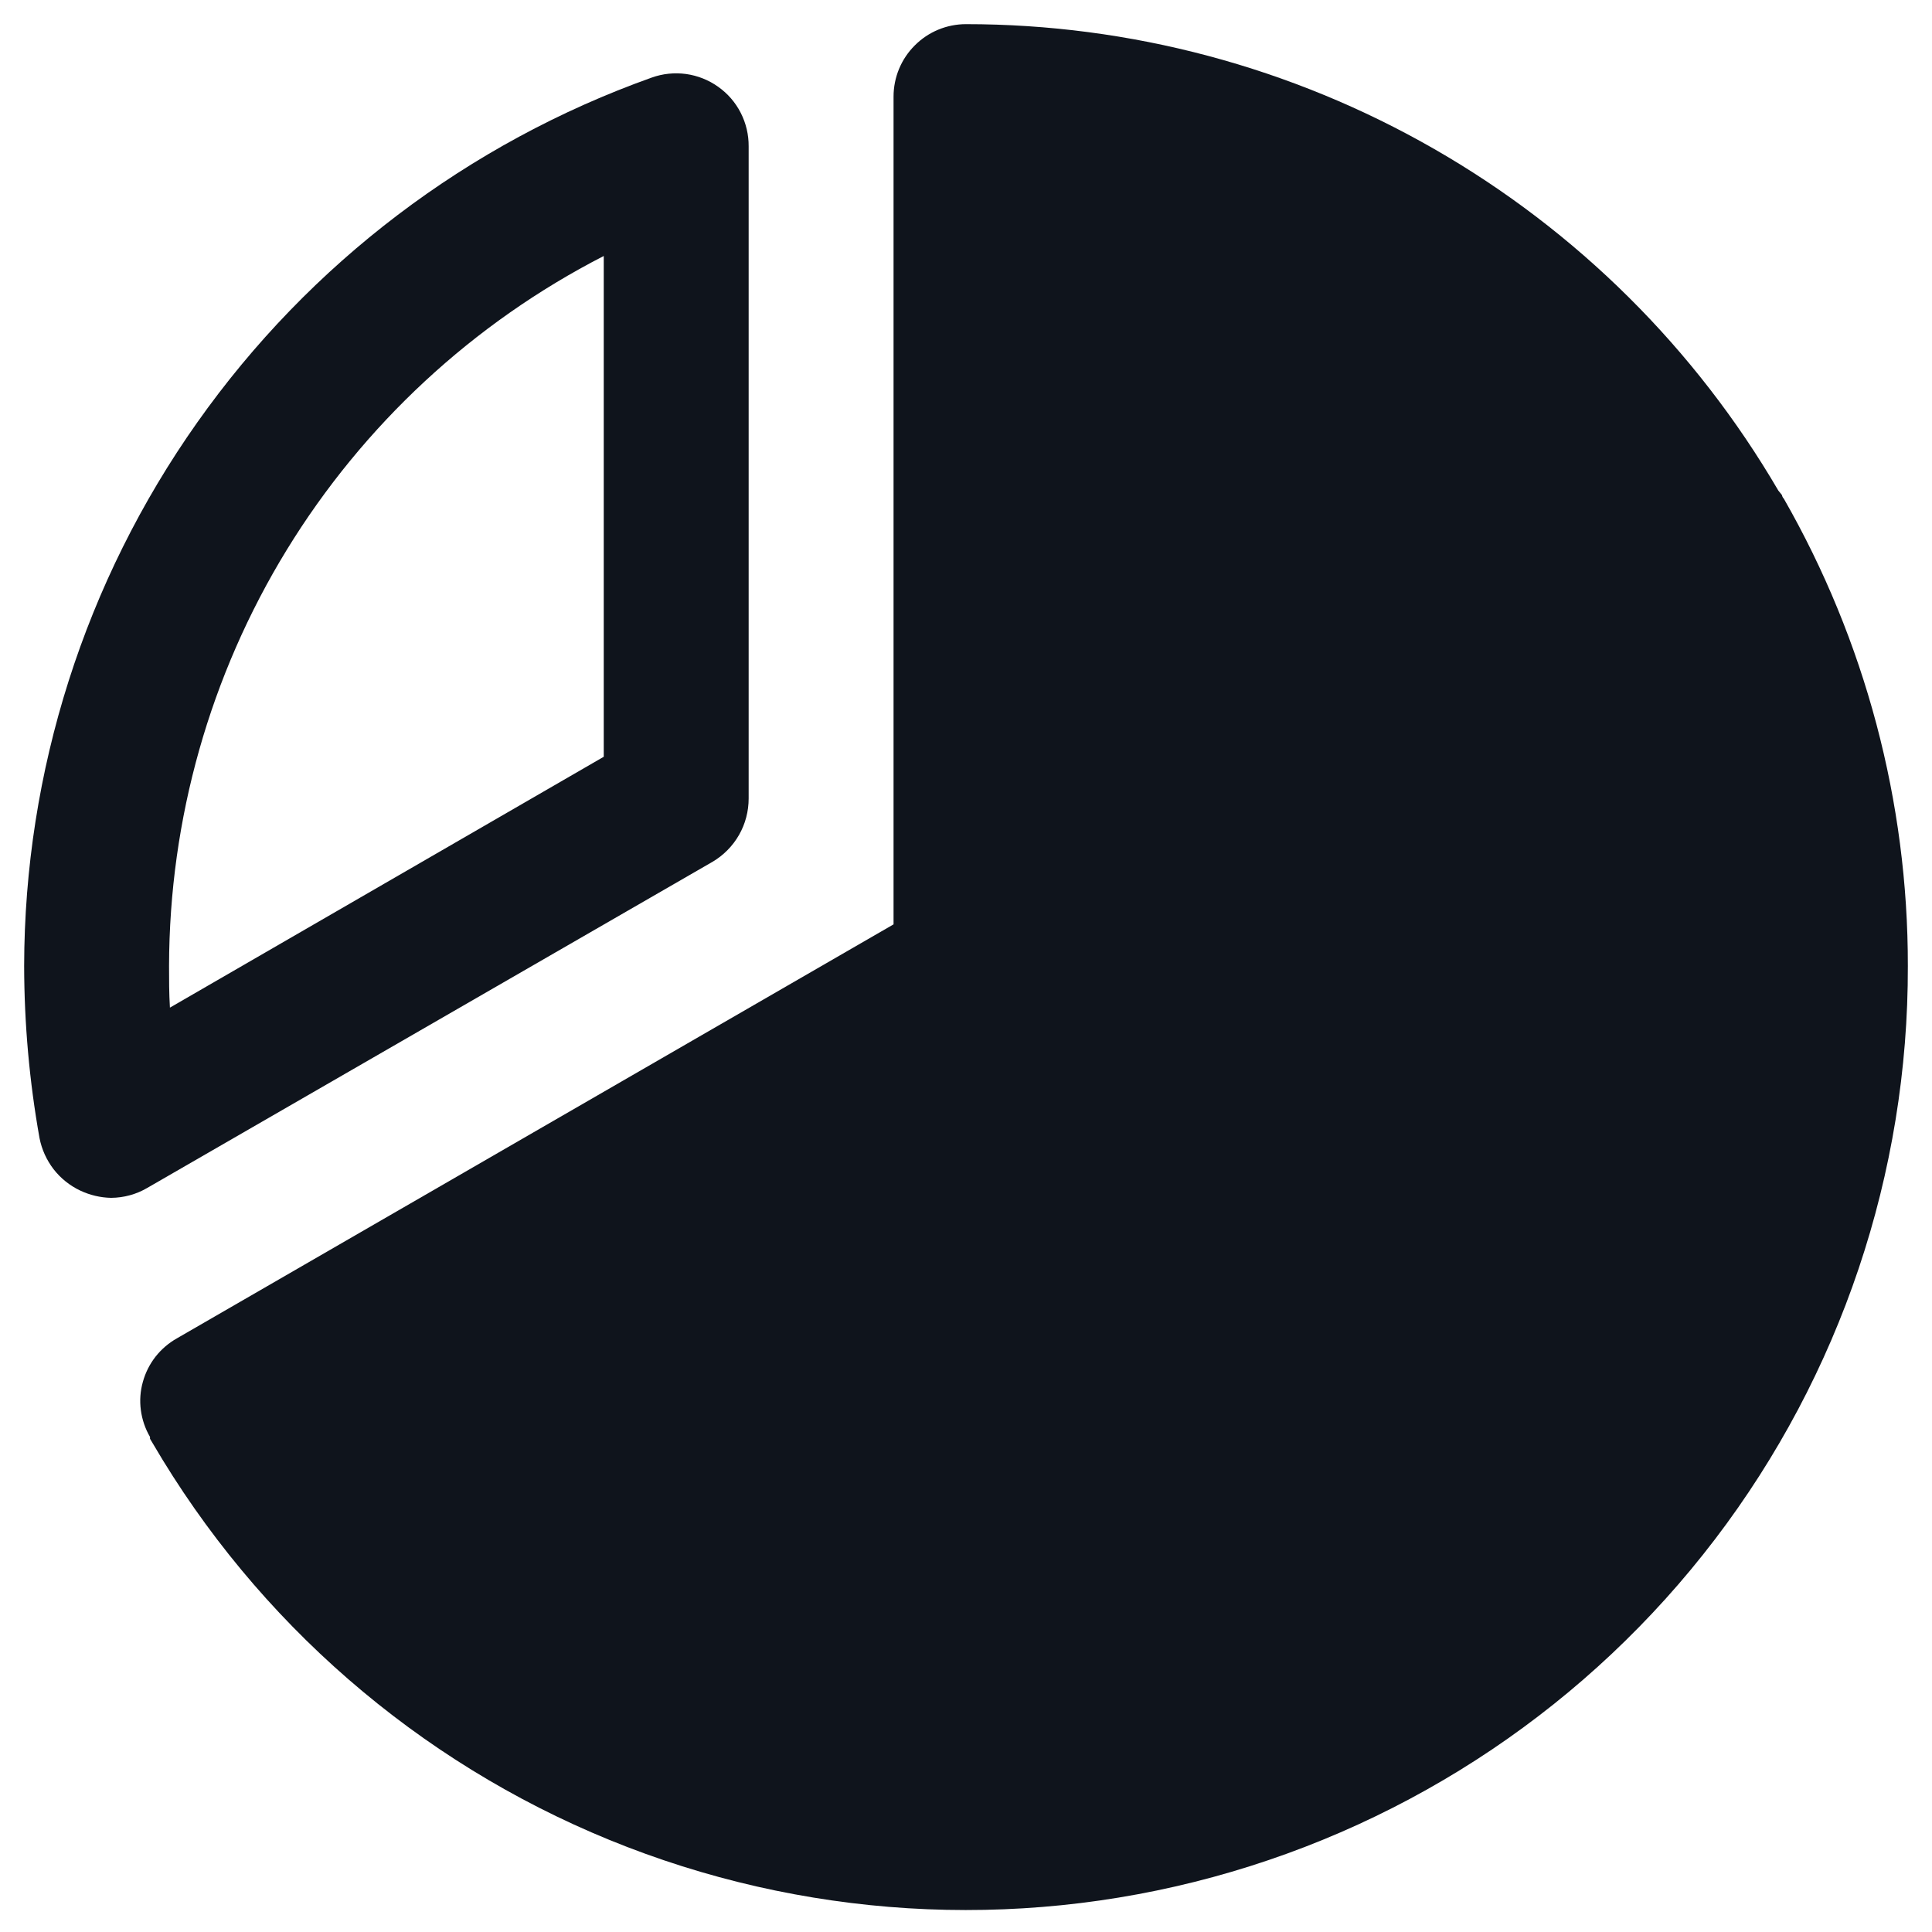 <svg width="20" height="20" viewBox="0 0 20 20" fill="none" xmlns="http://www.w3.org/2000/svg">
<path d="M7.375 8.922C7.489 8.855 7.584 8.759 7.65 8.644C7.716 8.529 7.75 8.398 7.75 8.266V1.516C7.751 1.395 7.723 1.276 7.668 1.168C7.613 1.06 7.533 0.968 7.434 0.898C7.336 0.828 7.222 0.783 7.102 0.766C6.982 0.75 6.861 0.762 6.747 0.803C4.848 1.48 3.205 2.726 2.042 4.373C0.879 6.019 0.253 7.984 0.25 10C0.251 10.597 0.304 11.193 0.409 11.781C0.432 11.899 0.482 12.009 0.555 12.104C0.628 12.198 0.723 12.274 0.831 12.325C0.931 12.372 1.04 12.398 1.15 12.4C1.282 12.399 1.411 12.364 1.525 12.297L7.375 8.922ZM6.25 2.65V7.834L1.759 10.431C1.75 10.281 1.75 10.141 1.75 10C1.753 8.48 2.174 6.99 2.968 5.693C3.762 4.397 4.897 3.344 6.25 2.65Z" fill="#0F141C"/>
<path d="M18.466 5.162C18.456 5.152 18.449 5.139 18.447 5.125L18.409 5.078C17.551 3.609 16.324 2.39 14.848 1.543C13.373 0.696 11.701 0.25 10 0.25C9.801 0.25 9.61 0.329 9.47 0.47C9.329 0.61 9.25 0.801 9.25 1V9.569L1.834 13.853C1.748 13.901 1.672 13.966 1.611 14.043C1.55 14.121 1.505 14.21 1.479 14.305C1.452 14.4 1.445 14.499 1.458 14.597C1.471 14.695 1.503 14.79 1.553 14.875V14.894L1.581 14.941C2.663 16.792 4.324 18.235 6.309 19.047C8.293 19.858 10.49 19.994 12.558 19.431C14.627 18.868 16.453 17.64 17.753 15.935C19.053 14.23 19.755 12.144 19.75 10C19.752 8.303 19.309 6.635 18.466 5.162Z" fill="#0F141C"/>
</svg>
